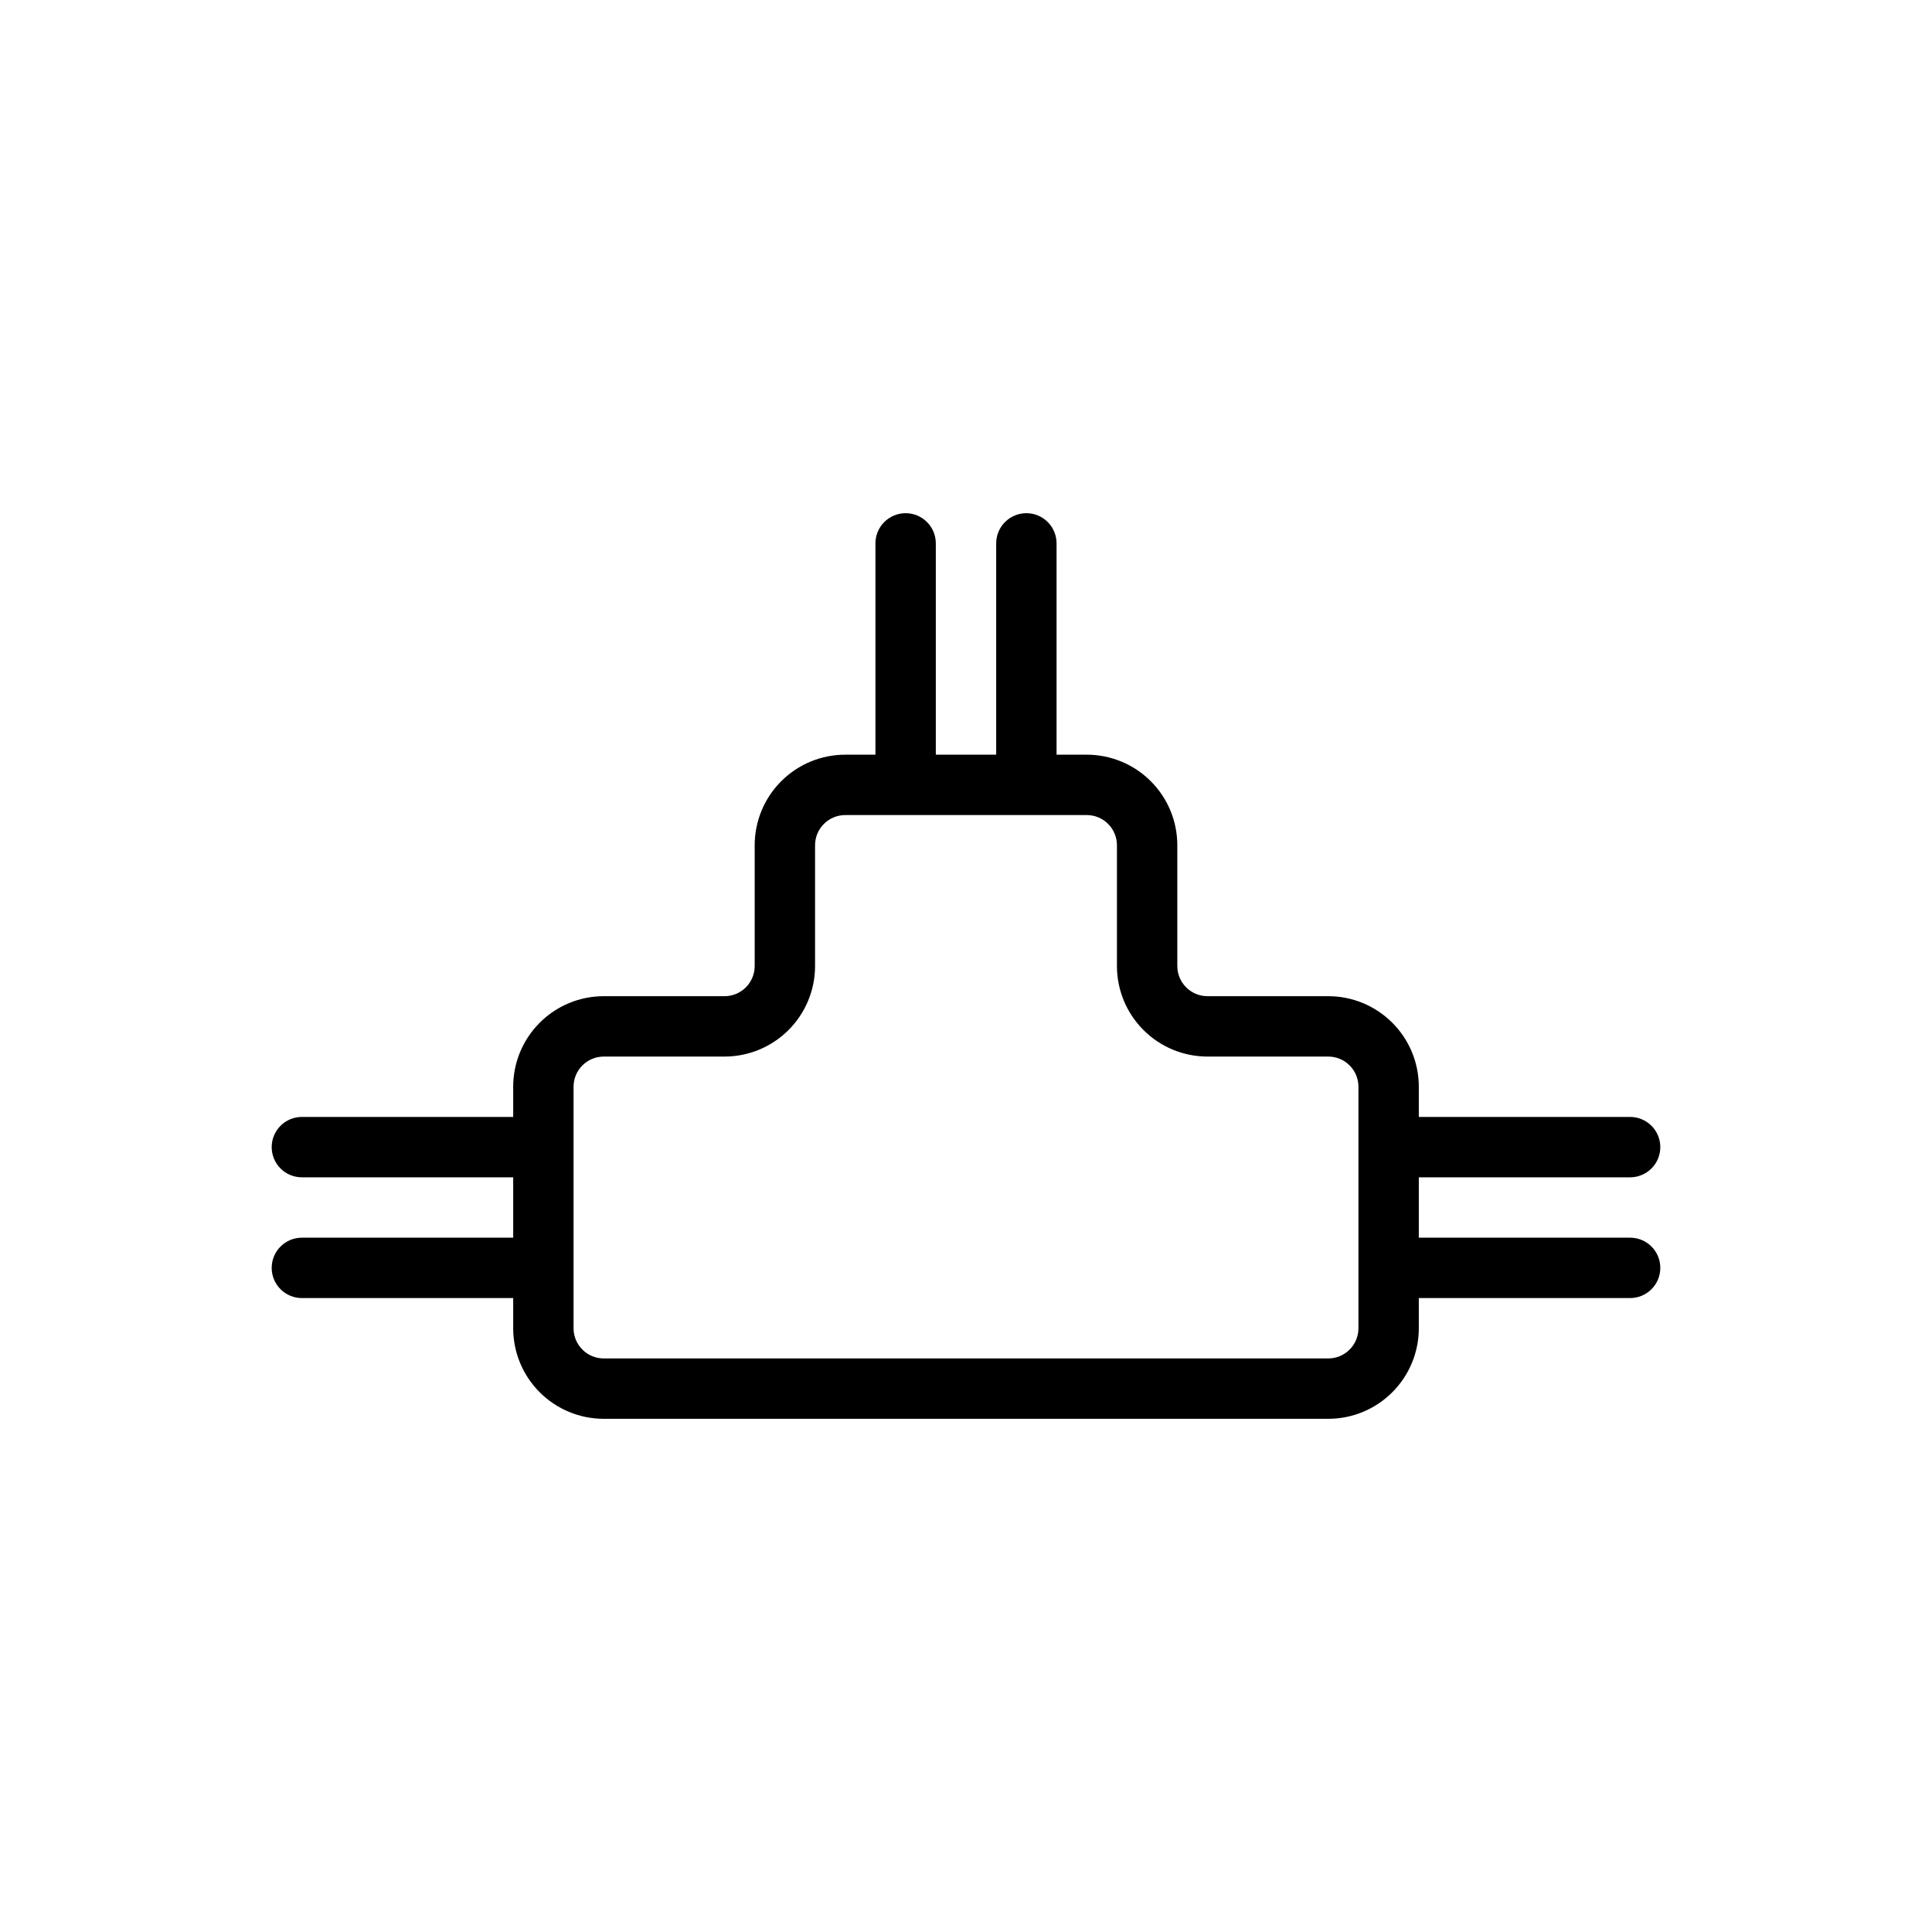 <svg width="64" height="64" viewBox="0 0 64 64" fill="none" xmlns="http://www.w3.org/2000/svg">
<path d="M54 41H47V39H54C54.265 39 54.52 38.895 54.707 38.707C54.895 38.52 55 38.265 55 38C55 37.735 54.895 37.48 54.707 37.293C54.52 37.105 54.265 37 54 37H47V36C47 35.204 46.684 34.441 46.121 33.879C45.559 33.316 44.796 33 44 33H40C39.735 33 39.48 32.895 39.293 32.707C39.105 32.52 39 32.265 39 32V28C39 27.204 38.684 26.441 38.121 25.879C37.559 25.316 36.796 25 36 25H35V18C35 17.735 34.895 17.48 34.707 17.293C34.52 17.105 34.265 17 34 17C33.735 17 33.48 17.105 33.293 17.293C33.105 17.48 33 17.735 33 18V25H31V18C31 17.735 30.895 17.48 30.707 17.293C30.52 17.105 30.265 17 30 17C29.735 17 29.48 17.105 29.293 17.293C29.105 17.48 29 17.735 29 18V25H28C27.204 25 26.441 25.316 25.879 25.879C25.316 26.441 25 27.204 25 28V32C25 32.265 24.895 32.52 24.707 32.707C24.52 32.895 24.265 33 24 33H20C19.204 33 18.441 33.316 17.879 33.879C17.316 34.441 17 35.204 17 36V37H10C9.735 37 9.48 37.105 9.293 37.293C9.105 37.48 9 37.735 9 38C9 38.265 9.105 38.52 9.293 38.707C9.48 38.895 9.735 39 10 39H17V41H10C9.735 41 9.48 41.105 9.293 41.293C9.105 41.48 9 41.735 9 42C9 42.265 9.105 42.52 9.293 42.707C9.48 42.895 9.735 43 10 43H17V44C17 44.796 17.316 45.559 17.879 46.121C18.441 46.684 19.204 47 20 47H44C44.796 47 45.559 46.684 46.121 46.121C46.684 45.559 47 44.796 47 44V43H54C54.265 43 54.52 42.895 54.707 42.707C54.895 42.52 55 42.265 55 42C55 41.735 54.895 41.48 54.707 41.293C54.52 41.105 54.265 41 54 41ZM45 44C45 44.265 44.895 44.52 44.707 44.707C44.52 44.895 44.265 45 44 45H20C19.735 45 19.48 44.895 19.293 44.707C19.105 44.52 19 44.265 19 44V36C19 35.735 19.105 35.48 19.293 35.293C19.48 35.105 19.735 35 20 35H24C24.796 35 25.559 34.684 26.121 34.121C26.684 33.559 27 32.796 27 32V28C27 27.735 27.105 27.48 27.293 27.293C27.48 27.105 27.735 27 28 27H36C36.265 27 36.52 27.105 36.707 27.293C36.895 27.48 37 27.735 37 28V32C37 32.796 37.316 33.559 37.879 34.121C38.441 34.684 39.204 35 40 35H44C44.265 35 44.52 35.105 44.707 35.293C44.895 35.48 45 35.735 45 36V44Z" fill="black"/>
</svg>
